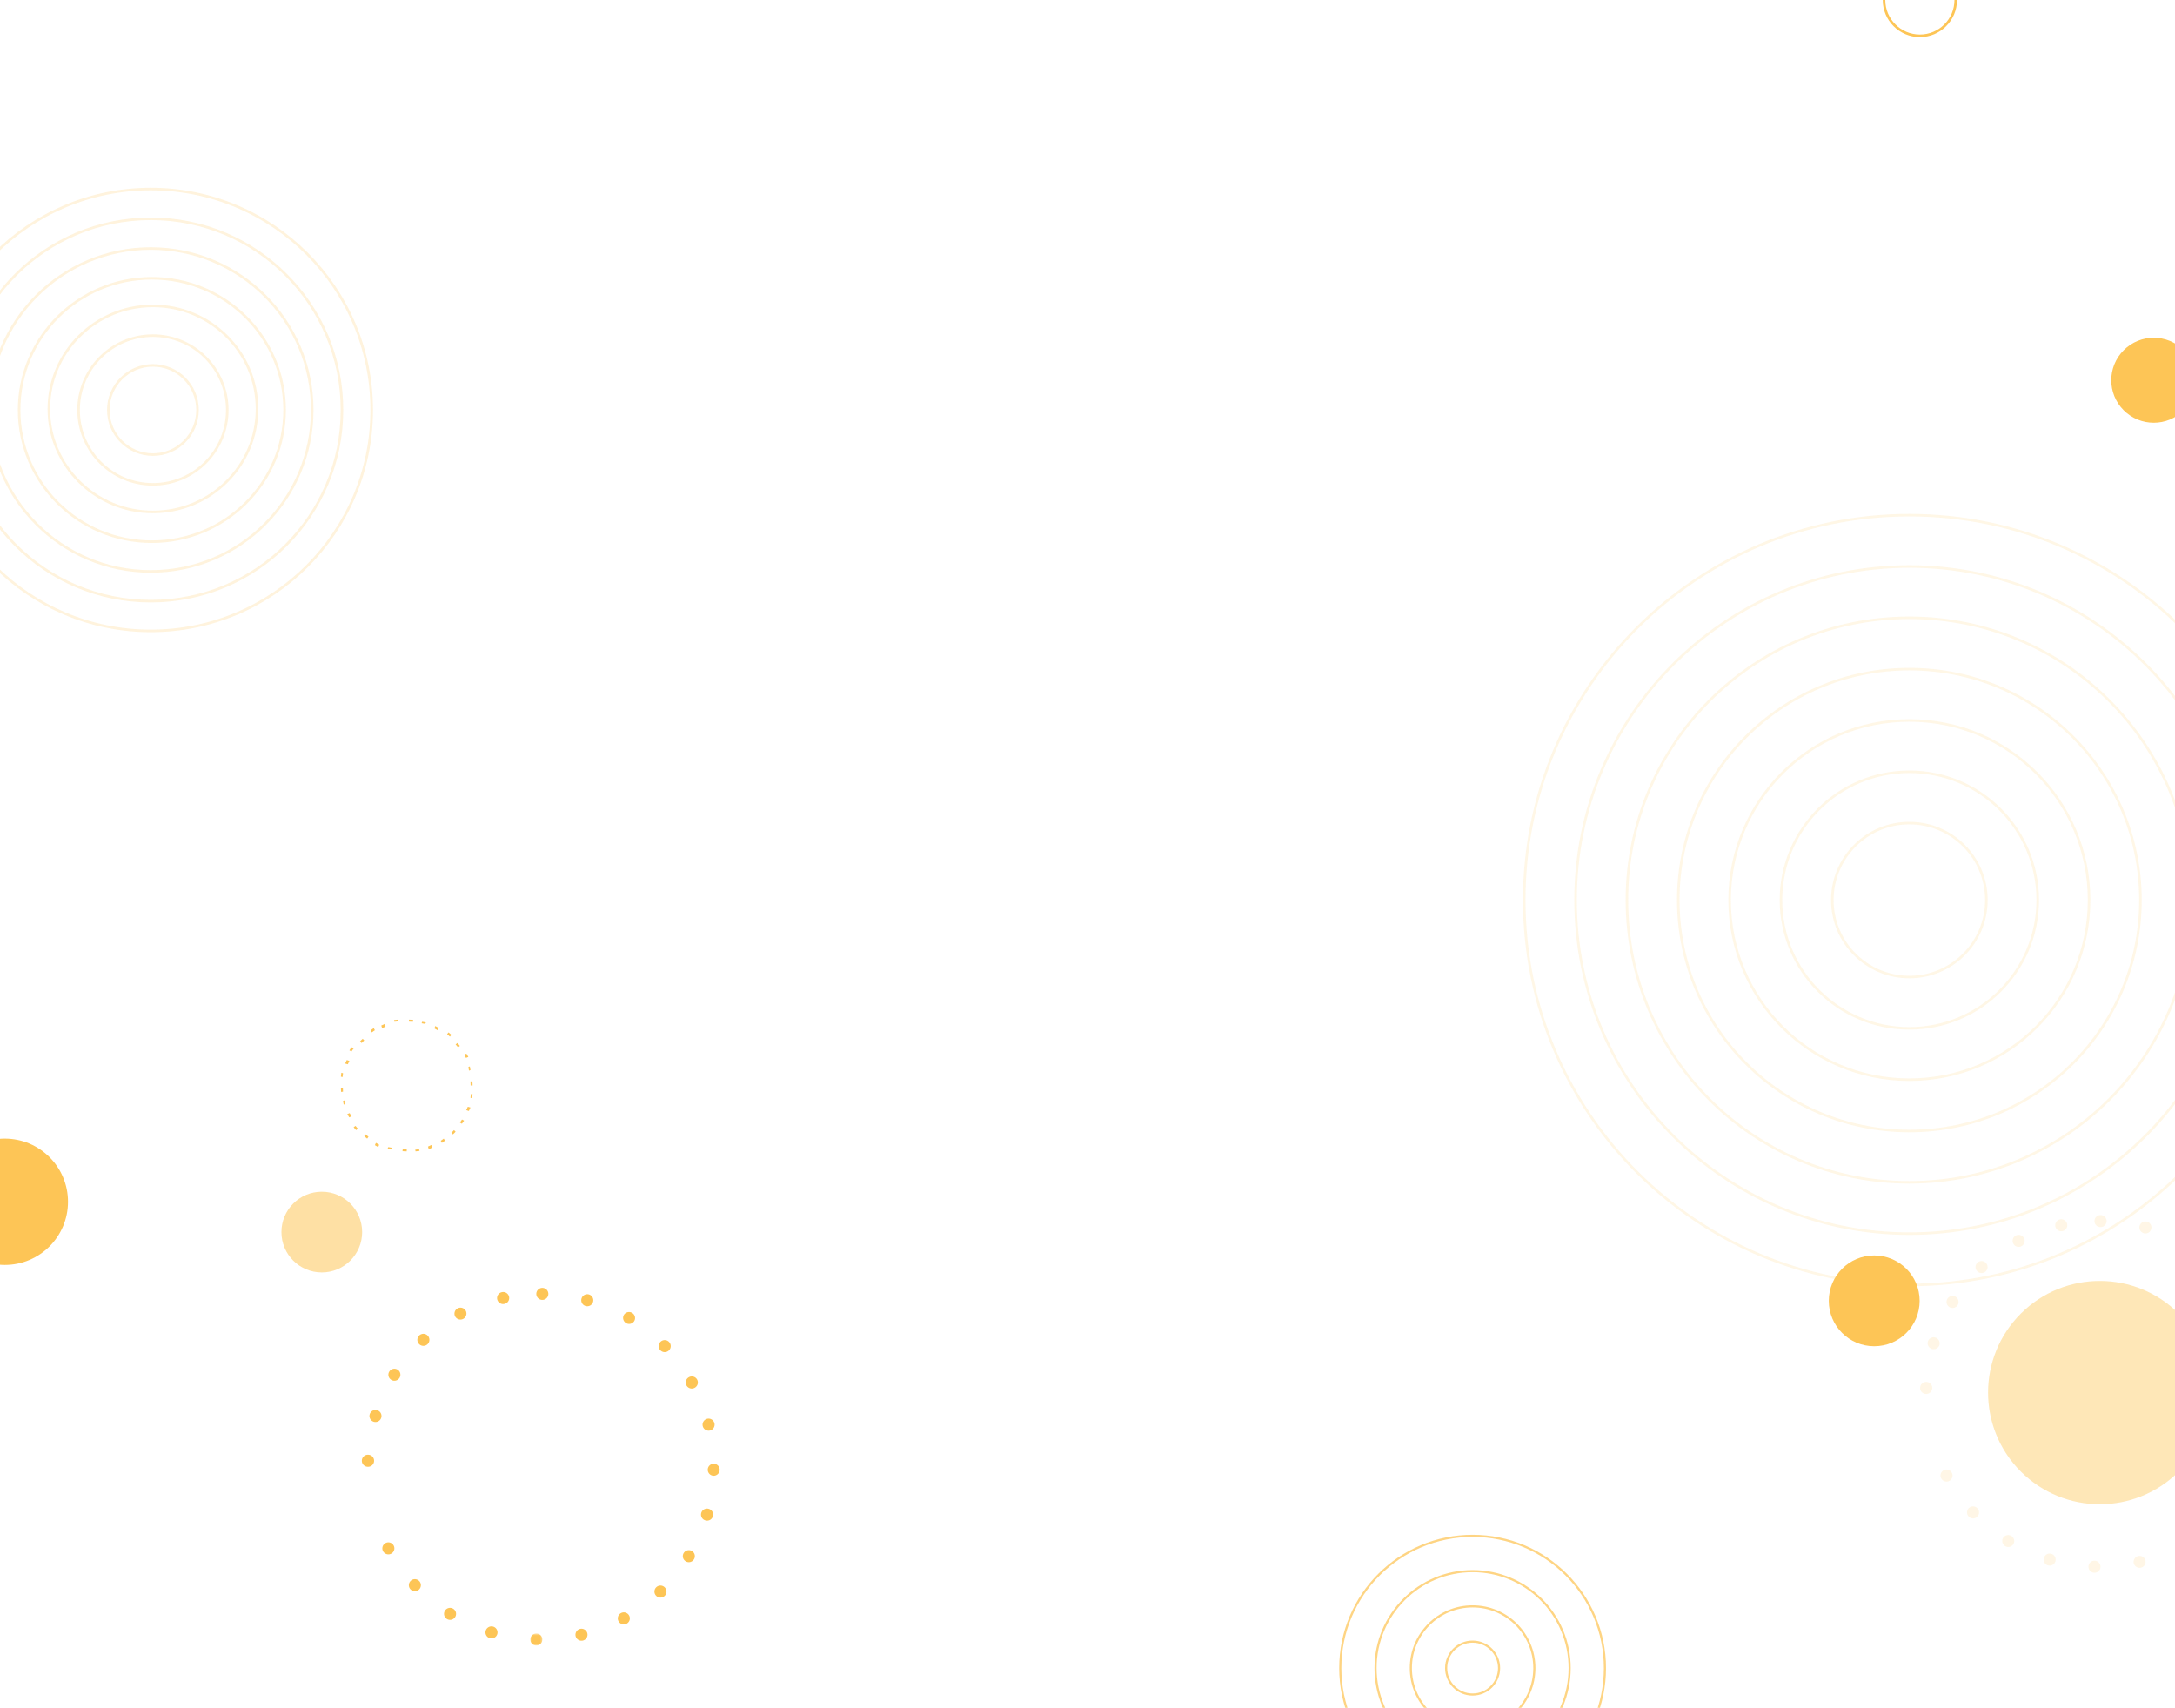 <svg xmlns="http://www.w3.org/2000/svg" xmlns:xlink="http://www.w3.org/1999/xlink" width="1024" height="804" viewBox="0 0 1024 804">
    <defs>
        <path id="a" d="M.047.534h5.664v5.66H.047z"/>
    </defs>
    <g fill="none" fill-rule="evenodd">
        <g fill="#FDC556">
            <path d="M951.407 692.73c-20.543-20.527-20.543-53.807 0-74.335 20.543-20.527 53.848-20.527 74.39 0 20.543 20.528 20.543 53.808 0 74.335-20.542 20.527-53.847 20.527-74.39 0" opacity=".425"/>
            <g opacity=".15">
                <path d="M986.09 574.83a2.83 2.83 0 0 1 2.832-2.83 2.83 2.83 0 1 1 0 5.659 2.83 2.83 0 0 1-2.832-2.83M1007.352 577.08a2.832 2.832 0 0 1 5.469 1.472 2.83 2.83 0 0 1-3.472 1.997 2.828 2.828 0 0 1-1.997-3.47M1010.097 734.598a2.833 2.833 0 0 1-5.494 1.378 2.832 2.832 0 0 1 5.494-1.378M988.927 737.586a2.83 2.83 0 1 1-5.661-.098 2.83 2.83 0 0 1 5.66.098M967.708 734.968a2.832 2.832 0 0 1-5.443-1.567 2.832 2.832 0 0 1 5.443 1.567M947.9 726.923a2.832 2.832 0 0 1-4.846-2.93 2.835 2.835 0 0 1 3.889-.957 2.83 2.83 0 0 1 .958 3.887M930.872 714.004a2.834 2.834 0 0 1-4.004-.086 2.829 2.829 0 0 1 .087-4.002 2.834 2.834 0 0 1 4.004.087 2.829 2.829 0 0 1-.087 4.001M917.793 697.102a2.832 2.832 0 0 1-3.842-1.124 2.828 2.828 0 0 1 1.124-3.84 2.835 2.835 0 0 1 3.845 1.125 2.827 2.827 0 0 1-1.127 3.84M909.567 677.383a2.831 2.831 0 1 1 0 0M906.758 656.204a2.83 2.83 0 0 1 .149-5.659 2.831 2.831 0 1 1-.149 5.659M909.563 635.024a2.828 2.828 0 0 1-1.907-3.519 2.832 2.832 0 0 1 5.428 1.614 2.83 2.83 0 0 1-3.521 1.905M917.785 615.303a2.83 2.83 0 1 1 2.973-4.818 2.827 2.827 0 0 1 .925 3.893 2.834 2.834 0 0 1-3.898.925M930.86 598.398a2.83 2.83 0 0 1 .123-4 2.831 2.831 0 1 1-.122 4M947.887 585.476a2.828 2.828 0 0 1 1.16-3.831 2.838 2.838 0 0 1 3.835 1.158 2.831 2.831 0 0 1-1.16 3.832 2.835 2.835 0 0 1-3.835-1.159M967.692 577.428a2.833 2.833 0 0 1 5.519-1.282 2.83 2.83 0 0 1-2.118 3.396 2.831 2.831 0 0 1-3.4-2.114"/>
            </g>
        </g>
        <path fill="#FDC556" d="M252.497 609.1a2.831 2.831 0 0 1 2.833-2.832 2.83 2.83 0 1 1 0 5.66 2.83 2.83 0 0 1-2.833-2.829M273.76 611.35a2.831 2.831 0 0 1 3.47-1.996 2.83 2.83 0 1 1-1.473 5.465 2.828 2.828 0 0 1-1.998-3.47M293.702 619.05a2.832 2.832 0 0 1 4.898 2.845 2.833 2.833 0 0 1-4.898-2.844M310.952 631.673a2.835 2.835 0 0 1 4.007.018 2.828 2.828 0 0 1-.017 4.002 2.834 2.834 0 0 1-4.007-.017 2.83 2.83 0 0 1 .017-4.003M324.322 648.345a2.833 2.833 0 0 1 3.862 1.059 2.827 2.827 0 0 1-1.058 3.86 2.831 2.831 0 1 1-2.804-4.918M332.89 667.919a2.831 2.831 0 0 1 1.426 5.48 2.834 2.834 0 0 1-3.455-2.028 2.833 2.833 0 0 1 2.028-3.452M336.064 689.048a2.83 2.83 0 0 1-.048 5.659 2.83 2.83 0 1 1 .048-5.66M333.628 710.272a2.831 2.831 0 1 1-1.522 5.453 2.829 2.829 0 0 1-1.967-3.485 2.833 2.833 0 0 1 3.489-1.968M325.748 730.134a2.829 2.829 0 0 1 .992 3.877 2.835 2.835 0 0 1-3.88.992 2.829 2.829 0 0 1-.993-3.878 2.832 2.832 0 0 1 3.881-.991M312.967 747.261a2.828 2.828 0 0 1-.05 4.002 2.836 2.836 0 0 1-4.007-.051 2.828 2.828 0 0 1 .053-4.002 2.834 2.834 0 0 1 4.004.051M296.168 760.476a2.829 2.829 0 0 1-1.093 3.85 2.83 2.83 0 1 1-2.762-4.942 2.834 2.834 0 0 1 3.855 1.092M276.505 768.866a2.831 2.831 0 0 1-2.058 3.435 2.831 2.831 0 1 1 2.058-3.435"/>
        <g transform="translate(249.624 768.443)">
            <mask id="b" fill="#fff">
                <use xlink:href="#a"/>
            </mask>
            <path fill="#FDC556" d="M5.71 3.414a2.832 2.832 0 1 1-5.663-.1 2.832 2.832 0 0 1 5.664.1" mask="url(#b)"/>
        </g>
        <path fill="#FDC556" d="M234.115 769.238a2.832 2.832 0 0 1-5.443-1.568 2.834 2.834 0 0 1 3.506-1.936 2.83 2.83 0 0 1 1.937 3.504M214.309 761.193a2.834 2.834 0 0 1-3.89.957 2.83 2.83 0 1 1 2.93-4.844 2.83 2.83 0 0 1 .96 3.887M197.28 748.274a2.834 2.834 0 0 1-4.006-.088 2.827 2.827 0 0 1 .087-4 2.834 2.834 0 0 1 4.005.087 2.829 2.829 0 0 1-.087 4.001M184.201 731.372a2.833 2.833 0 0 1-3.843-1.126 2.827 2.827 0 0 1 1.125-3.84 2.833 2.833 0 0 1 3.843 1.126 2.83 2.83 0 0 1-1.125 3.84M175.974 711.653a2.831 2.831 0 1 1 0 0M173.166 690.472a2.83 2.83 0 1 1 .148-5.657 2.83 2.83 0 1 1-.148 5.657M175.97 669.294a2.83 2.83 0 1 1 1.615-5.427 2.831 2.831 0 1 1-1.615 5.427M184.193 649.571a2.83 2.83 0 1 1 2.972-4.818 2.83 2.83 0 1 1-2.972 4.818M197.269 632.668a2.828 2.828 0 0 1 .12-4 2.835 2.835 0 0 1 4.005.12 2.831 2.831 0 1 1-4.126 3.88M214.295 619.746a2.828 2.828 0 0 1 1.16-3.831 2.835 2.835 0 0 1 3.834 1.157 2.833 2.833 0 0 1-4.994 2.674M234.1 611.696a2.828 2.828 0 0 1 2.117-3.396 2.83 2.83 0 1 1 1.283 5.512 2.832 2.832 0 0 1-3.4-2.116"/>
        <g stroke="#FDC556" stroke-width="1.2" opacity=".205">
            <path d="M-33 193c0-57.437 46.563-104 104-104 57.438 0 104 46.563 104 104 0 57.438-46.562 104-104 104-57.437 0-104-46.562-104-104z"/>
            <path d="M-19 193c0-49.705 40.294-90 90-90s90 40.295 90 90c0 49.706-40.294 90-90 90s-90-40.294-90-90z"/>
            <path d="M-5 193c0-41.974 34.026-76 76-76s76 34.026 76 76-34.026 76-76 76-76-34.026-76-76z"/>
            <path d="M9 193c0-34.241 27.982-62 62.5-62 34.517 0 62.5 27.759 62.5 62 0 34.242-27.983 62-62.5 62C36.982 255 9 227.242 9 193z"/>
            <path d="M23 192.5c0-26.786 21.938-48.5 49-48.5 27.061 0 49 21.714 49 48.5S99.061 241 72 241c-27.062 0-49-21.714-49-48.5z"/>
            <path d="M37 193c0-19.33 15.67-35 35-35s35 15.67 35 35-15.67 35-35 35-35-15.67-35-35z"/>
            <path d="M51 193c0-11.598 9.402-21 21-21s21 9.402 21 21-9.402 21-21 21-21-9.402-21-21z"/>
        </g>
        <g stroke="#FDC556" stroke-width="1.005" opacity=".734">
            <path d="M631 785.255C631 750.872 658.893 723 693.302 723s62.302 27.872 62.302 62.255-27.893 62.256-62.302 62.256S631 819.638 631 785.255z"/>
            <path d="M647.613 785.255c0-25.213 20.456-45.652 45.689-45.652 25.234 0 45.688 20.439 45.688 45.652 0 25.214-20.454 45.654-45.688 45.654-25.233 0-45.689-20.44-45.689-45.654z"/>
            <path d="M664.228 785.255c0-16.044 13.017-29.052 29.074-29.052 16.058 0 29.074 13.008 29.074 29.052 0 16.046-13.016 29.053-29.074 29.053-16.057 0-29.074-13.007-29.074-29.053z"/>
            <path d="M680.842 785.255c0-6.876 5.578-12.45 12.46-12.45 6.881 0 12.46 5.574 12.46 12.45 0 6.876-5.579 12.451-12.46 12.451-6.882 0-12.46-5.575-12.46-12.45z"/>
        </g>
        <g stroke="#FDC556" stroke-width="1.2" opacity=".147">
            <path d="M717.606 423.707c0-100.069 81.182-181.19 181.327-181.19 100.144 0 181.328 81.121 181.328 181.19 0 100.068-81.184 181.19-181.328 181.19-100.145 0-181.327-81.122-181.327-181.19z"/>
            <path d="M741.783 423.707c0-86.726 70.358-157.032 157.15-157.032 86.79 0 157.15 70.306 157.15 157.032 0 86.727-70.36 157.032-157.15 157.032-86.792 0-157.15-70.305-157.15-157.032z"/>
            <path d="M765.959 423.707c0-73.384 59.534-132.873 132.975-132.873 73.439 0 132.973 59.489 132.973 132.873 0 73.384-59.534 132.873-132.973 132.873-73.44 0-132.975-59.49-132.975-132.873z"/>
            <path d="M790.137 423.707c0-60.04 48.71-108.715 108.796-108.715 60.086 0 108.795 48.674 108.795 108.715 0 60.042-48.709 108.714-108.795 108.714S790.137 483.75 790.137 423.707z"/>
            <path d="M814.313 423.707c0-46.7 37.885-84.556 84.621-84.556 46.733 0 84.618 37.857 84.618 84.556s-37.885 84.557-84.618 84.557c-46.736 0-84.62-37.858-84.62-84.557z"/>
            <path d="M838.491 423.707c0-33.356 27.06-60.397 60.442-60.397 33.382 0 60.443 27.04 60.443 60.397 0 33.356-27.061 60.397-60.443 60.397s-60.442-27.041-60.442-60.397z"/>
            <path d="M862.667 423.707c0-20.013 16.238-36.238 36.266-36.238s36.265 16.225 36.265 36.238c0 20.014-16.237 36.238-36.265 36.238-20.028 0-36.266-16.224-36.266-36.238z"/>
        </g>
        <g fill="#FDC556">
            <path d="M132.5 580c0-10.493 8.506-19 19-19 10.493 0 19 8.507 19 19s-8.507 19-19 19c-10.494 0-19-8.507-19-19" opacity=".532"/>
            <path d="M161.5 505.206l-.794-.206-.206 1.86.802.14zM166.5 493.586l-.953-.586c-.4.456-.694.977-1.047 1.463l.99.537c.341-.47.622-.974 1.01-1.414M164.5 499.404l-1.228-.404-.772 1.654 1.256.346zM170.105 489.604l-.605.665.775.731.583-.642.642-.583-.731-.775zM179.5 482.772l.402 1.228 1.598-.744-.347-1.256zM174.5 485.046l.586.954c.442-.385.944-.67 1.414-1.01l-.535-.99c-.487.352-1.007.648-1.465 1.046M185.5 480.206l.205.794 1.795-.199-.14-.801zM198.5 481.706l1.693.294.307-.696-1.753-.304zM192.5 480.924l1.905.076.095-.921-1.972-.079zM204.5 484.117c.5.295 1.012.57 1.504.883l.496-1.083c-.51-.325-1.04-.61-1.558-.917l-.442 1.117zM216.5 492.368c-.375-.466-.727-.95-1.164-1.368l-.836.678c.423.404.76.872 1.122 1.322l.878-.632zM210.5 486.877c.451.36.917.7 1.321 1.123l.679-.836c-.417-.436-.9-.79-1.368-1.164l-.632.877zM219.383 498l1.117-.442c-.306-.518-.593-1.046-.917-1.558l-1.083.495c.312.493.587 1.004.883 1.505M221.576 511l.924-.026-.08-1.974-.92.093zM220.794 504l.706-.247-.305-1.753-.695.307zM221.5 516.795l.795.205.205-1.86-.801-.14zM216.5 528.414l.953.586c.4-.457.694-.978 1.047-1.464l-.989-.536c-.341.469-.622.973-1.011 1.414M219.5 522.597l1.227.403.773-1.654-1.257-.346zM213.142 532.642l-.642.583.731.775.664-.605.605-.663-.774-.732zM201.5 539.744l.346 1.256 1.654-.772-.404-1.228zM207.5 537.01l.535.99c.486-.351 1.006-.647 1.465-1.046l-.586-.954c-.442.386-.945.67-1.414 1.01M195.5 541.199l.14.801 1.86-.206-.205-.794zM182.5 540.695l1.753.305.247-.706-1.693-.294zM189.5 541.92l1.972.08.028-.924-1.905-.076zM176.5 539.083c.51.325 1.04.61 1.56.917l.44-1.115c-.501-.298-1.011-.572-1.505-.885l-.495 1.083zM166.5 530.632c.375.466.726.95 1.163 1.368l.837-.679c-.422-.402-.761-.87-1.123-1.321l-.877.632zM171.5 534.836c.418.436.9.79 1.367 1.164l.633-.876c-.452-.36-.919-.702-1.32-1.124l-.68.836zM164.617 524l-1.117.44c.306.52.592 1.05.916 1.56l1.084-.495c-.311-.493-.588-1.004-.883-1.505M161.424 512l-.924.026.079 1.974.921-.094zM162.206 518l-.706.247.305 1.753.695-.307z"/>
        </g>
        <path fill="#FDC556" d="M999.858 193.142c-7.81-7.81-7.81-20.473 0-28.284 7.81-7.81 20.473-7.81 28.284 0 7.81 7.81 7.81 20.473 0 28.284-7.81 7.81-20.474 7.81-28.284 0M882.387 633.742c-11.812 0-21.387-9.567-21.387-21.37S870.575 591 882.387 591c11.813 0 21.388 9.569 21.388 21.371 0 11.804-9.575 21.371-21.388 21.371"/>
        <path stroke="#FDC556" stroke-width="1.2" d="M920.767 0c0 9.318-7.558 16.87-16.883 16.87C894.56 16.87 887 9.319 887 0"/>
        <path fill="#FDC556" d="M-27.5 565.734C-27.5 549.312-14.178 536 2.256 536s29.757 13.312 29.757 29.734c0 16.422-13.323 29.734-29.757 29.734S-27.5 582.156-27.5 565.734"/>
    </g>
</svg>
